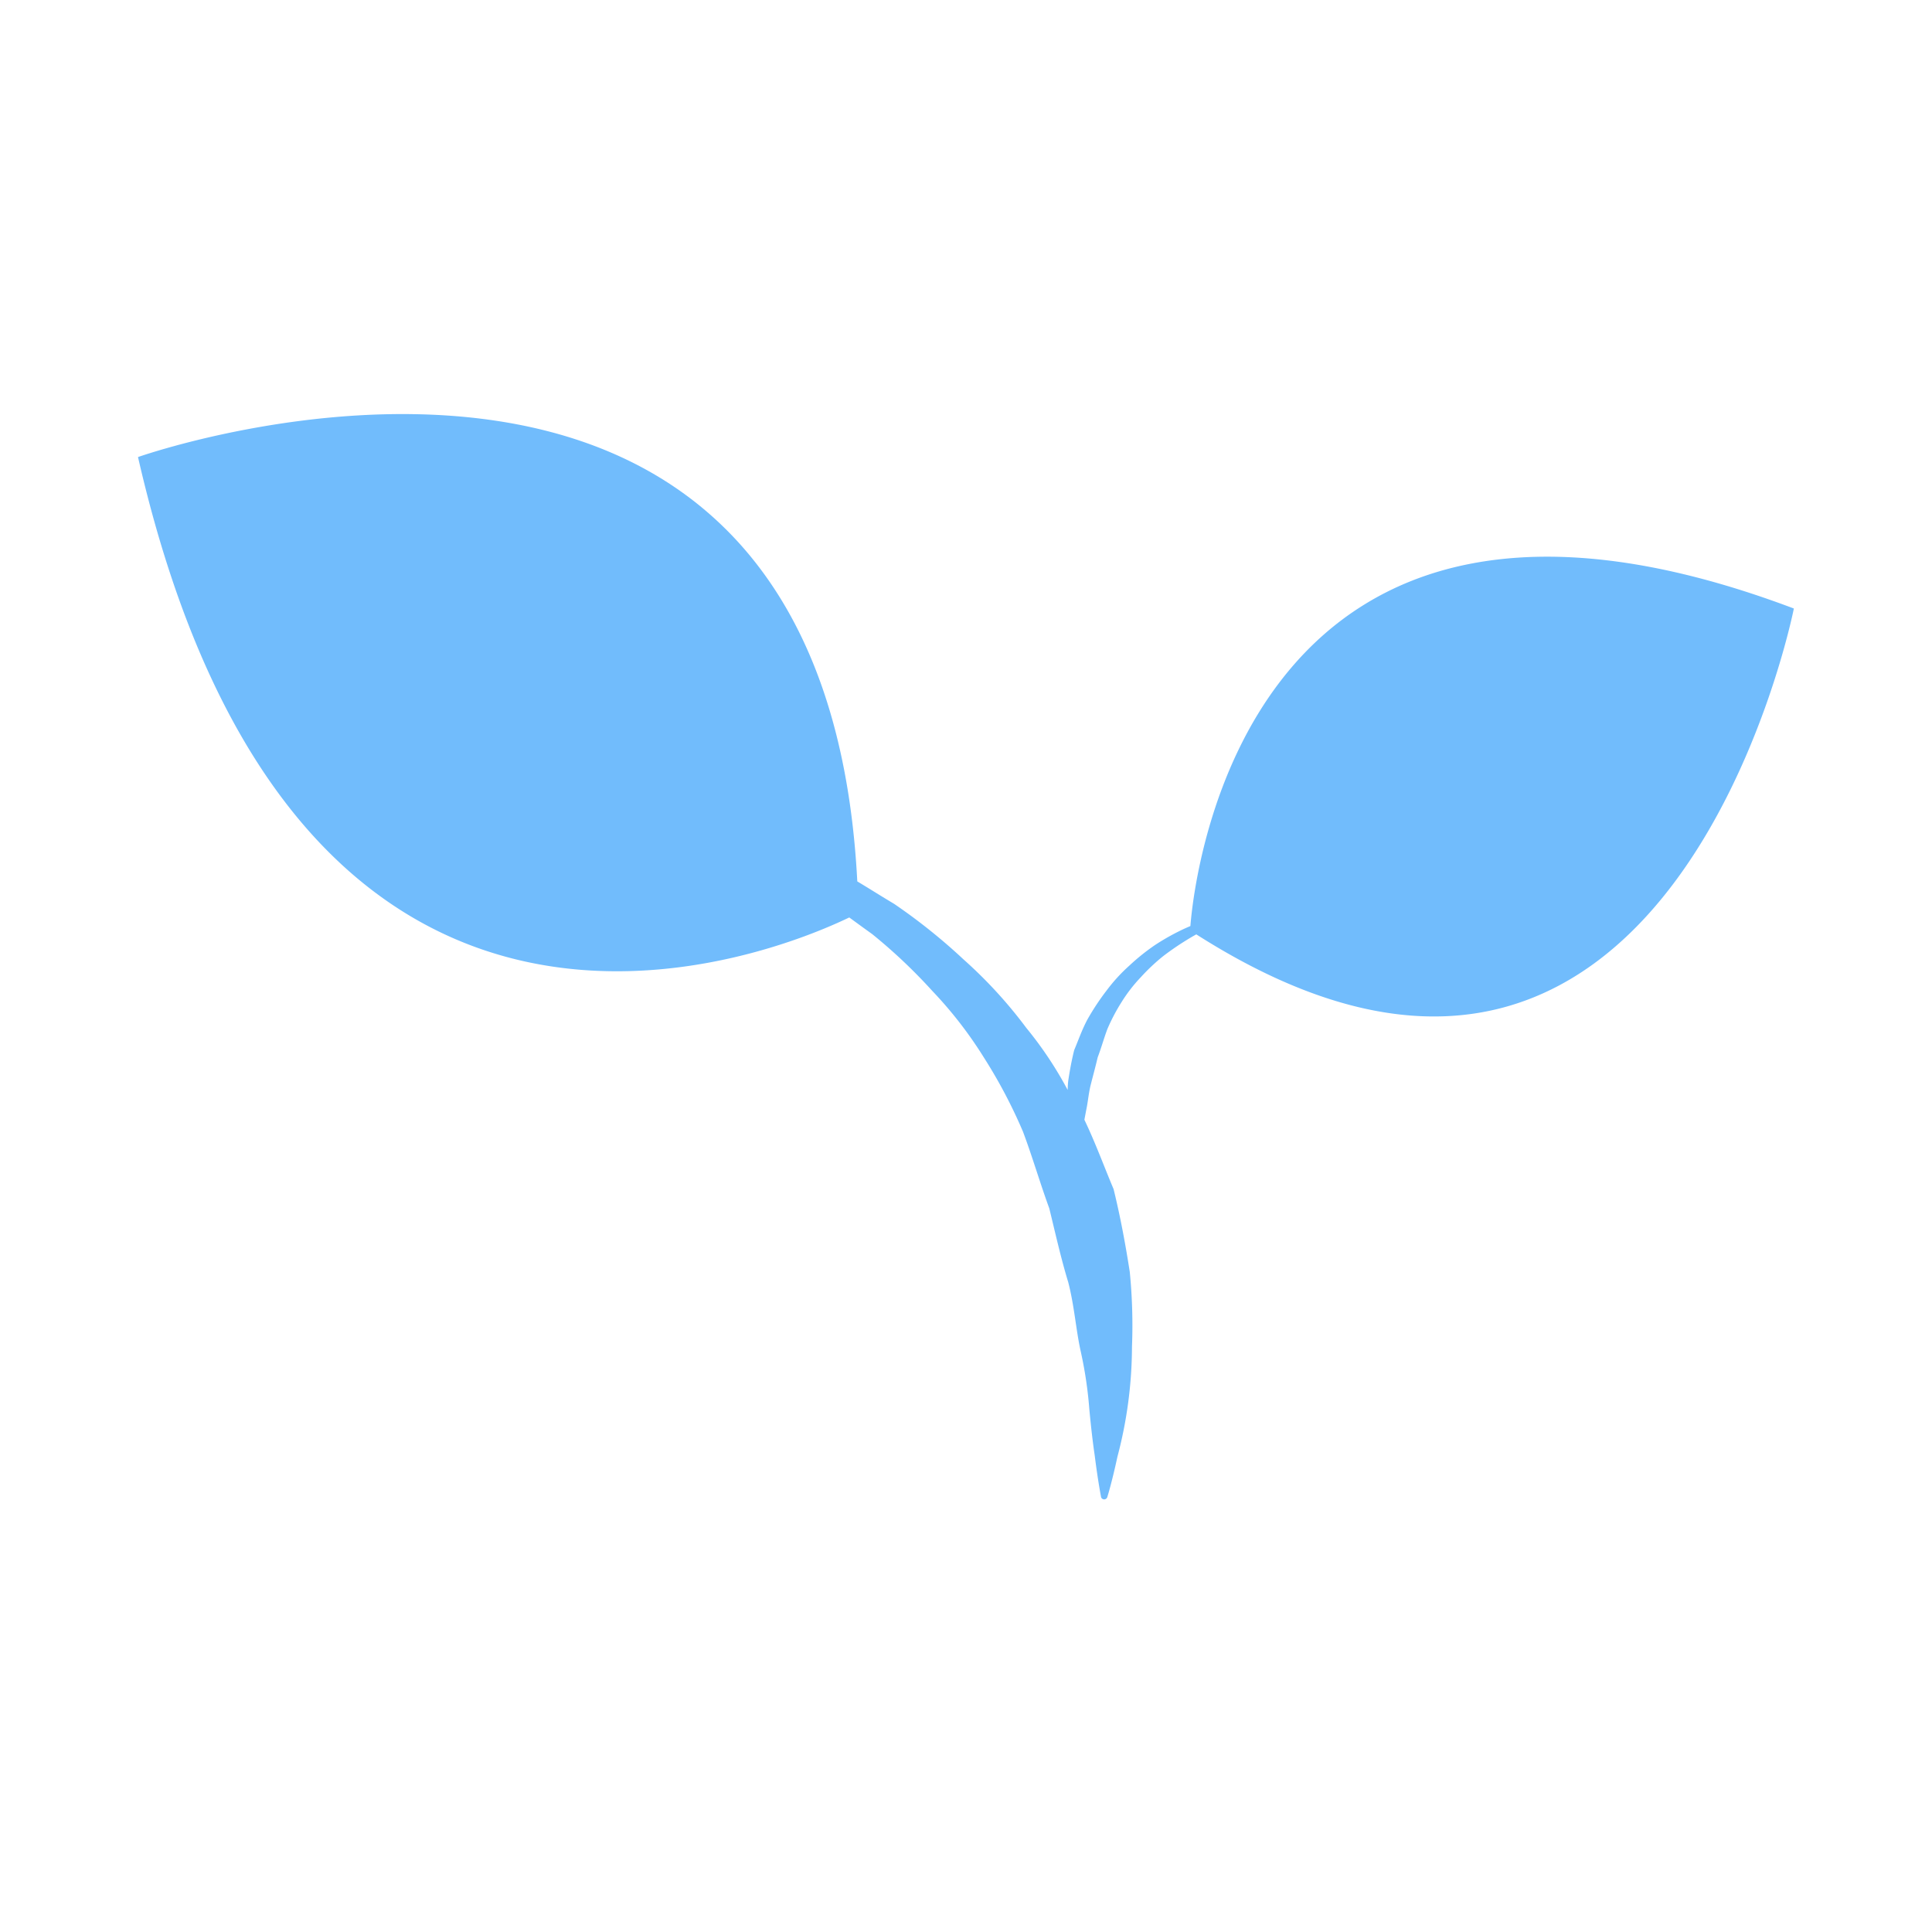 <svg xmlns="http://www.w3.org/2000/svg" viewBox="0 0 56 56">
  <defs>
    <style>
      .cls-1 {
        fill: none;
        opacity: 0.1;
      }

      .cls-2 {
        fill: #71bcfc;
      }
    </style>
  </defs>
  <g id="plant_icon_PC_" data-name="plant icon(PC)" transform="translate(-314 -273.963)">
    <rect id="Rectangle_1447" data-name="Rectangle 1447" class="cls-1" width="56" height="56" transform="translate(314 273.963)"/>
    <path id="plant" class="cls-2" d="M33.276,39.867c-.085.037-.17.073-.258.116a6.737,6.737,0,0,0-.767.434,6.19,6.19,0,0,0-.741.594,4.9,4.9,0,0,0-.667.73,7.048,7.048,0,0,0-.55.832c-.156.29-.263.6-.385.89-.075.3-.129.6-.172.885a2.535,2.535,0,0,0-.017.27,10.957,10.957,0,0,0-1.2-1.8A13.274,13.274,0,0,0,26.7,40.834a16.837,16.837,0,0,0-2.014-1.612c-.365-.216-.716-.441-1.065-.649-1-19.328-20.849-12.3-20.849-12.3C7.394,46.482,21.293,40.629,23.388,39.618c.219.159.438.32.662.48a15.572,15.572,0,0,1,1.742,1.646,11.937,11.937,0,0,1,1.5,1.936,14.774,14.774,0,0,1,1.133,2.15c.28.75.5,1.509.761,2.22.181.741.342,1.462.549,2.139.177.684.222,1.361.355,1.974a11.876,11.876,0,0,1,.256,1.7c.048.514.1.967.156,1.343.094.751.182,1.193.182,1.193l0,.01a.095.095,0,0,0,.184.009S31,56,31.161,55.25a12.557,12.557,0,0,0,.422-3.186,15.8,15.8,0,0,0-.064-2.172c-.119-.766-.267-1.578-.469-2.4-.277-.656-.527-1.344-.846-2.01.017-.095.036-.192.055-.294.049-.226.066-.475.13-.727s.136-.515.2-.788c.1-.262.177-.542.28-.818a5.519,5.519,0,0,1,.417-.792,4.442,4.442,0,0,1,.553-.713,5.788,5.788,0,0,1,.642-.606,8.069,8.069,0,0,1,.687-.472c.094-.059.187-.112.279-.164,13.728,8.75,17.321-9.445,17.321-9.445C34.9,24.674,33.39,38.435,33.276,39.867Z" transform="translate(315.228 260.938)"/>
  </g>
</svg>

